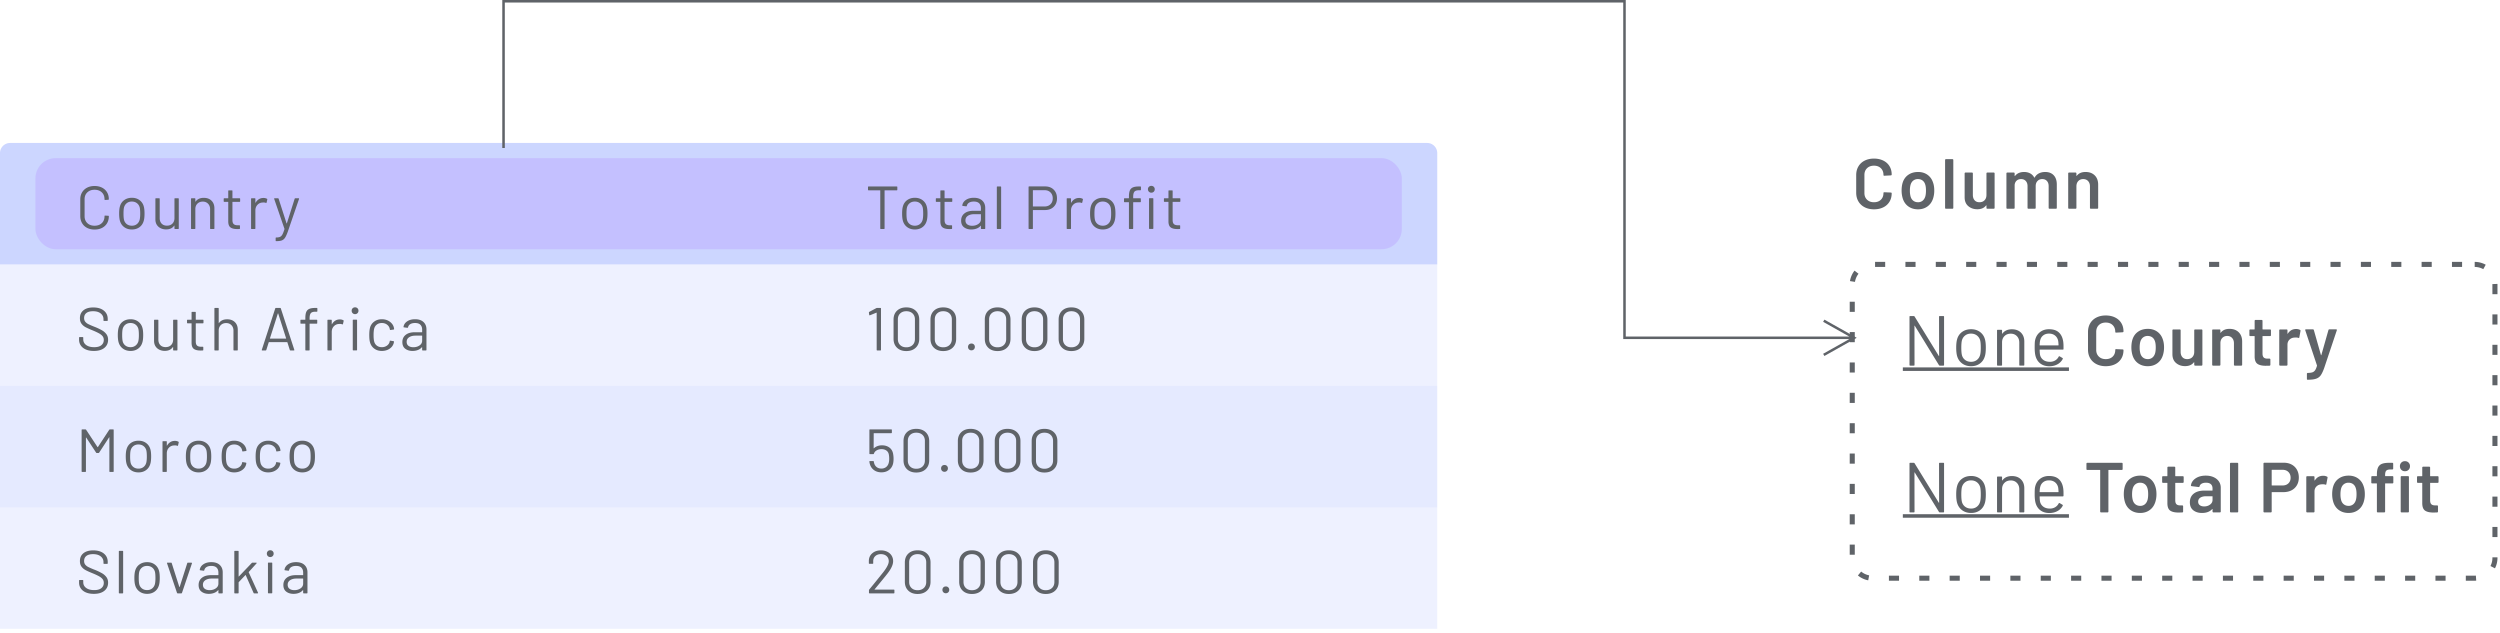 <svg width="494" height="125" xmlns="http://www.w3.org/2000/svg">
    <g fill="none" fill-rule="evenodd">
        <g transform="translate(0 28.25)">
            <rect fill-opacity=".2" fill="#CB68FF" x="7" y="3" width="270" height="18" rx="4"/>
            <g fill="#57F">
                <path d="M2 0h280a2 2 0 0 1 2 2v22H0V2a2 2 0 0 1 2-2z" opacity=".3"/>
                <path opacity=".1" d="M0 24h284v24H0z"/>
                <path opacity=".15" d="M0 48h284v24H0z"/>
                <path opacity=".1" d="M0 72h284v24H0z"/>
            </g>
            <g fill="#5F6368" fill-rule="nonzero">
                <path d="M18.684 17.108c.56 0 1.052-.108 1.476-.324.424-.216.754-.522.99-.918s.354-.854.354-1.374c0-.072-.04-.108-.12-.108l-.612-.036c-.08 0-.12.036-.12.108v.024c0 .568-.18 1.022-.54 1.362-.36.34-.836.51-1.428.51s-1.068-.172-1.428-.516c-.36-.344-.54-.796-.54-1.356v-3.36c0-.56.18-1.012.54-1.356.36-.344.836-.516 1.428-.516s1.068.17 1.428.51c.36.34.54.794.54 1.362v.036c0 .072.04.108.12.108l.612-.036c.032 0 .06-.012.084-.036a.13.13 0 0 0 .036-.096c0-.512-.118-.964-.354-1.356a2.4 2.4 0 0 0-.99-.912c-.424-.216-.916-.324-1.476-.324-.56 0-1.052.11-1.476.33-.424.22-.754.53-.99.93s-.354.86-.354 1.38v3.3c0 .528.118.994.354 1.398.236.404.566.716.99.936.424.22.916.33 1.476.33zm7.378-.012c.576 0 1.07-.148 1.482-.444.412-.296.694-.704.846-1.224.112-.336.168-.828.168-1.476 0-.64-.056-1.132-.168-1.476a2.224 2.224 0 0 0-.846-1.2c-.412-.296-.902-.444-1.47-.444-.592 0-1.096.148-1.512.444-.416.296-.7.7-.852 1.212-.112.36-.168.848-.168 1.464s.056 1.108.168 1.476c.16.52.448.928.864 1.224.416.296.912.444 1.488.444zm0-.744c-.4 0-.738-.106-1.014-.318a1.492 1.492 0 0 1-.546-.858c-.064-.28-.096-.684-.096-1.212 0-.528.032-.932.096-1.212.096-.36.28-.646.552-.858.272-.212.604-.318.996-.318s.726.106 1.002.318c.276.212.462.498.558.858.064.28.096.684.096 1.212 0 .52-.036.924-.108 1.212-.096.36-.28.646-.552.858-.272.212-.6.318-.984.318zm6.755.732c.728 0 1.26-.248 1.596-.744.008-.016.02-.02.036-.012.016.008.024.02.024.036v.516c0 .08.04.12.12.12h.612c.08 0 .12-.04.12-.12v-5.832c0-.08-.04-.12-.12-.12h-.612c-.08 0-.12.04-.12.12v3.804c0 .448-.134.808-.402 1.08s-.63.408-1.086.408c-.44 0-.788-.134-1.044-.402s-.384-.63-.384-1.086v-3.804c0-.08-.04-.12-.12-.12h-.612c-.08 0-.12.04-.12.12v4.056c0 .416.094.772.282 1.068.188.296.444.522.768.678.324.156.678.234 1.062.234zM38.479 17c.08 0 .12-.04.12-.12v-3.816c0-.44.136-.796.408-1.068.272-.272.628-.408 1.068-.408.424 0 .77.14 1.038.42.268.28.402.64.402 1.08v3.792c0 .08.04.12.12.12h.612c.08 0 .12-.04.12-.12v-3.96c0-.632-.19-1.136-.57-1.512-.38-.376-.89-.564-1.53-.564-.728 0-1.268.248-1.62.744-.008.016-.018.02-.03.012a.04.04 0 0 1-.018-.036v-.516c0-.08-.04-.12-.12-.12h-.612c-.08 0-.12.04-.12.12v5.832c0 .08.04.12.12.12h.612zm8.374.012c.2 0 .348-.004.444-.012.08 0 .12-.04.12-.12v-.492c0-.08-.04-.12-.12-.12h-.3c-.368 0-.638-.078-.81-.234-.172-.156-.258-.426-.258-.81v-3.54c0-.032.016-.048.048-.048h1.356c.08 0 .12-.04.12-.12v-.468c0-.08-.04-.12-.12-.12h-1.356c-.032 0-.048-.016-.048-.048V9.488c0-.08-.04-.12-.12-.12h-.588c-.08 0-.12.04-.12.12v1.392c0 .032-.016.048-.048.048h-.732c-.08 0-.12.04-.12.12v.468c0 .08.04.12.12.12h.732c.032 0 .048.016.048.048v3.804c0 .584.148.984.444 1.2.296.216.732.324 1.308.324zm3.49-.012c.08 0 .12-.04.12-.12v-3.54c0-.448.136-.818.408-1.11a1.43 1.43 0 0 1 1.032-.462l.156-.012c.176 0 .332.028.468.084.08.032.132.008.156-.072l.132-.588c.016-.072-.008-.124-.072-.156a1.416 1.416 0 0 0-.684-.156c-.344 0-.646.082-.906.246a1.91 1.91 0 0 0-.642.69c-.008.016-.018.022-.03.018s-.018-.018-.018-.042v-.732c0-.08-.04-.12-.12-.12h-.612c-.08 0-.12.04-.12.12v5.832c0 .08.04.12.12.12h.612zm4.295 2.4c.456 0 .81-.05 1.062-.15.252-.1.462-.278.63-.534.168-.256.348-.652.54-1.188l2.22-6.468c.024-.088-.008-.132-.096-.132h-.624c-.072 0-.12.032-.144.096l-1.536 4.848c-.008.016-.02.024-.036.024-.016 0-.028-.008-.036-.024l-1.56-4.848c-.024-.064-.072-.096-.144-.096h-.636c-.072 0-.108.028-.108.084l.012.048 2.028 5.904c.016.016.016.04 0 .072-.144.464-.278.81-.402 1.038-.124.228-.272.384-.444.468-.172.084-.414.13-.726.138h-.048c-.08 0-.12.04-.12.12v.48c0 .08.028.12.084.12h.084zM18.552 41.096c.88 0 1.568-.2 2.064-.6.496-.4.744-.936.744-1.608 0-.432-.11-.798-.33-1.098a2.81 2.81 0 0 0-.864-.762 11.633 11.633 0 0 0-1.41-.672 15.418 15.418 0 0 1-1.278-.546 1.867 1.867 0 0 1-.636-.492c-.148-.188-.222-.426-.222-.714 0-.44.152-.776.456-1.008.304-.232.74-.348 1.308-.348.648 0 1.154.148 1.518.444.364.296.546.676.546 1.14v.216c0 .08.04.12.12.12h.6c.08 0 .12-.04.12-.12v-.264c0-.688-.256-1.24-.768-1.656-.512-.416-1.212-.624-2.1-.624-.816 0-1.458.186-1.926.558-.468.372-.702.894-.702 1.566 0 .432.102.79.306 1.074.204.284.472.516.804.696.332.18.798.39 1.398.63.56.232.994.436 1.302.612.308.176.536.364.684.564.148.2.222.44.222.72 0 .432-.16.778-.48 1.038-.32.26-.788.39-1.404.39-.68 0-1.212-.142-1.596-.426-.384-.284-.576-.658-.576-1.122v-.324c0-.08-.04-.12-.12-.12h-.588c-.08 0-.12.04-.12.12v.372c0 .68.262 1.224.786 1.632.524.408 1.238.612 2.142.612zm7.246 0c.576 0 1.07-.148 1.482-.444.412-.296.694-.704.846-1.224.112-.336.168-.828.168-1.476 0-.64-.056-1.132-.168-1.476a2.224 2.224 0 0 0-.846-1.2c-.412-.296-.902-.444-1.47-.444-.592 0-1.096.148-1.512.444-.416.296-.7.7-.852 1.212-.112.36-.168.848-.168 1.464s.056 1.108.168 1.476c.16.52.448.928.864 1.224.416.296.912.444 1.488.444zm0-.744c-.4 0-.738-.106-1.014-.318a1.492 1.492 0 0 1-.546-.858c-.064-.28-.096-.684-.096-1.212 0-.528.032-.932.096-1.212.096-.36.28-.646.552-.858.272-.212.604-.318.996-.318s.726.106 1.002.318c.276.212.462.498.558.858.064.28.096.684.096 1.212 0 .52-.036.924-.108 1.212-.096.36-.28.646-.552.858-.272.212-.6.318-.984.318zm6.755.732c.728 0 1.26-.248 1.596-.744.008-.016.02-.02.036-.012.016.008.024.02.024.036v.516c0 .08.04.12.12.12h.612c.08 0 .12-.04.12-.12v-5.832c0-.08-.04-.12-.12-.12h-.612c-.08 0-.12.04-.12.12v3.804c0 .448-.134.808-.402 1.08s-.63.408-1.086.408c-.44 0-.788-.134-1.044-.402s-.384-.63-.384-1.086v-3.804c0-.08-.04-.12-.12-.12h-.612c-.08 0-.12.04-.12.12v4.056c0 .416.094.772.282 1.068.188.296.444.522.768.678.324.156.678.234 1.062.234zm7.054-.072c.2 0 .348-.004.444-.012.08 0 .12-.04.12-.12v-.492c0-.08-.04-.12-.12-.12h-.3c-.368 0-.638-.078-.81-.234-.172-.156-.258-.426-.258-.81v-3.54c0-.032.016-.048.048-.048h1.356c.08 0 .12-.04.12-.12v-.468c0-.08-.04-.12-.12-.12H38.73c-.032 0-.048-.016-.048-.048v-1.392c0-.08-.04-.12-.12-.12h-.588c-.08 0-.12.04-.12.12v1.392c0 .032-.016.048-.048.048h-.732c-.08 0-.12.04-.12.12v.468c0 .08.04.12.12.12h.732c.032 0 .048.016.048.048v3.804c0 .584.148.984.444 1.2.296.216.732.324 1.308.324zm3.49-.012c.08 0 .12-.04.12-.12v-3.816c0-.44.136-.796.408-1.068.272-.272.628-.408 1.068-.408.424 0 .77.14 1.038.42.268.28.402.64.402 1.08v3.792c0 .08.04.12.12.12h.612c.08 0 .12-.04.12-.12v-3.96c0-.632-.19-1.136-.57-1.512-.38-.376-.89-.564-1.53-.564-.728 0-1.268.248-1.62.744-.008.016-.018.02-.03.012a.04.04 0 0 1-.018-.036V32.72c0-.08-.04-.12-.12-.12h-.612c-.08 0-.12.04-.12.12v8.16c0 .08.04.12.12.12h.612zm9.38 0c.073 0 .12-.032.145-.096l.48-1.512c.008-.024.024-.036.048-.036h3.588c.024 0 .04.012.048.036l.48 1.512c.024.064.072.096.144.096h.648c.072 0 .108-.028.108-.084l-.012-.048-2.664-8.172c-.024-.064-.072-.096-.144-.096h-.816c-.072 0-.12.032-.144.096l-2.652 8.172c-.024.088.008.132.096.132h.648zm4.009-2.34H53.39a.058.058 0 0 1-.042-.018c-.012-.012-.014-.026-.006-.042l1.56-4.896c.008-.016.02-.024.036-.024.016 0 .028.008.036.024l1.56 4.896c.008.016.006.03-.006.042a.058.058 0 0 1-.042.018zm4.57 2.34c.08 0 .12-.04.12-.12v-5.124c0-.032.016-.048.048-.048h1.344c.08 0 .12-.04.12-.12v-.54c0-.08-.04-.12-.12-.12h-1.344c-.032 0-.048-.016-.048-.048v-.24c0-.472.08-.806.24-1.002.16-.196.46-.294.9-.294h.276c.08 0 .12-.04.12-.12v-.504c0-.08-.04-.12-.12-.12h-.348c-.496 0-.882.066-1.158.198-.276.132-.47.34-.582.624-.112.284-.168.674-.168 1.17v.288c0 .032-.016.048-.048.048h-.804c-.08 0-.12.04-.12.12v.54c0 .08.04.12.12.12h.804c.032 0 .048.016.048.048v5.124c0 .08.04.12.12.12h.6zm4.378 0c.08 0 .12-.04.12-.12v-3.54c0-.448.136-.818.408-1.11a1.43 1.43 0 0 1 1.032-.462l.156-.012c.176 0 .332.028.468.084.08.032.132.008.156-.072l.132-.588c.016-.072-.008-.124-.072-.156a1.416 1.416 0 0 0-.684-.156c-.344 0-.646.082-.906.246a1.91 1.91 0 0 0-.642.69c-.008.016-.018.022-.03.018s-.018-.018-.018-.042v-.732c0-.08-.04-.12-.12-.12h-.612c-.08 0-.12.04-.12.12v5.832c0 .08.04.12.12.12h.612zm4.727-7.176a.651.651 0 0 0 .48-.192.651.651 0 0 0 .192-.48.646.646 0 0 0-.672-.672.646.646 0 0 0-.672.672c0 .192.064.352.192.48a.651.651 0 0 0 .48.192zm.276 7.164c.08 0 .12-.04.12-.12v-5.832c0-.08-.04-.12-.12-.12h-.612c-.08 0-.12.04-.12.12v5.832c0 .08.04.12.12.12h.612zm5.014.108c.584 0 1.092-.144 1.524-.432.432-.288.708-.664.828-1.128l.048-.24c.008-.072-.028-.116-.108-.132l-.588-.096c-.088-.016-.136.016-.144.096l-.012.048v.048c-.072.32-.25.582-.534.786a1.692 1.692 0 0 1-1.014.306c-.4 0-.734-.106-1.002-.318a1.46 1.46 0 0 1-.522-.858c-.072-.288-.108-.696-.108-1.224 0-.504.036-.908.108-1.212.08-.352.254-.634.522-.846.268-.212.602-.318 1.002-.318s.74.106 1.02.318c.28.212.456.47.528.774l.036.18c.016.072.052.108.108.108h.024l.6-.084c.072-.016.108-.052.108-.108v-.024a2.025 2.025 0 0 0-.072-.36c-.128-.44-.406-.808-.834-1.104-.428-.296-.934-.444-1.518-.444-.576 0-1.072.15-1.488.45-.416.3-.696.698-.84 1.194-.104.4-.156.888-.156 1.464 0 .64.052 1.136.156 1.488.152.512.434.918.846 1.218.412.3.906.45 1.482.45zm6.058 0c.392 0 .748-.062 1.068-.186.32-.124.58-.306.78-.546.016-.016.03-.02.042-.012a.04.04 0 0 1 .018.036v.492c0 .08.04.12.12.12h.612c.08 0 .12-.04.12-.12v-4.032c0-.608-.196-1.096-.588-1.464-.392-.368-.948-.552-1.668-.552-.624 0-1.144.14-1.56.42-.416.28-.656.644-.72 1.092-.016.048.02.08.108.096l.648.084c.072.008.12-.028.144-.108a.93.93 0 0 1 .444-.618c.24-.148.552-.222.936-.222.48 0 .834.118 1.062.354.228.236.342.558.342.966v.456c0 .032-.016.048-.048.048h-1.392c-.776 0-1.382.174-1.818.522-.436.348-.654.822-.654 1.422 0 .592.192 1.032.576 1.32.384.288.86.432 1.428.432zm.168-.732c-.392 0-.71-.09-.954-.27-.244-.18-.366-.446-.366-.798 0-.384.16-.684.48-.9.32-.216.744-.324 1.272-.324h1.26c.032 0 .048.016.048.048v.936c0 .4-.172.718-.516.954-.344.236-.752.354-1.224.354zM16.86 65c.08 0 .12-.04.12-.12v-6.636c0-.024.008-.04.024-.048s.028 0 .036.024l1.956 2.976c.04.048.088.072.144.072h.312c.056 0 .104-.028.144-.084l1.956-3c.008-.024.02-.032.036-.024.016.008.024.024.024.048v6.672c0 .08.04.12.12.12h.612c.08 0 .12-.04.12-.12v-8.16c0-.08-.04-.12-.12-.12h-.624c-.056 0-.104.028-.144.084l-2.232 3.408c-.008.008-.02.012-.036.012-.016 0-.028-.004-.036-.012l-2.256-3.42a.162.162 0 0 0-.144-.072h-.624c-.08 0-.12.04-.12.12v8.16c0 .08.04.12.12.12h.612zm10.51.096c.576 0 1.07-.148 1.482-.444.412-.296.694-.704.846-1.224.112-.336.168-.828.168-1.476 0-.64-.056-1.132-.168-1.476a2.224 2.224 0 0 0-.846-1.2c-.412-.296-.902-.444-1.47-.444-.592 0-1.096.148-1.512.444-.416.296-.7.7-.852 1.212-.112.36-.168.848-.168 1.464s.056 1.108.168 1.476c.16.52.448.928.864 1.224.416.296.912.444 1.488.444zm0-.744c-.4 0-.738-.106-1.014-.318a1.492 1.492 0 0 1-.546-.858c-.064-.28-.096-.684-.096-1.212 0-.528.032-.932.096-1.212.096-.36.28-.646.552-.858.272-.212.604-.318.996-.318s.726.106 1.002.318c.276.212.462.498.558.858.064.28.096.684.096 1.212 0 .52-.036.924-.108 1.212-.096.36-.28.646-.552.858-.272.212-.6.318-.984.318zm5.47.648c.08 0 .12-.04.12-.12v-3.54c0-.448.137-.818.409-1.11a1.43 1.43 0 0 1 1.032-.462l.156-.012c.176 0 .332.028.468.084.08.032.132.008.156-.072l.132-.588c.016-.072-.008-.124-.072-.156a1.416 1.416 0 0 0-.684-.156c-.344 0-.646.082-.906.246a1.91 1.91 0 0 0-.642.69c-.008.016-.018.022-.03.018s-.018-.018-.018-.042v-.732c0-.08-.04-.12-.12-.12h-.612c-.08 0-.12.04-.12.12v5.832c0 .08.04.12.12.12h.612zm6.407.096c.576 0 1.07-.148 1.482-.444.412-.296.694-.704.846-1.224.112-.336.168-.828.168-1.476 0-.64-.056-1.132-.168-1.476a2.224 2.224 0 0 0-.846-1.2c-.412-.296-.902-.444-1.47-.444-.592 0-1.096.148-1.512.444-.416.296-.7.7-.852 1.212-.112.36-.168.848-.168 1.464s.056 1.108.168 1.476c.16.52.448.928.864 1.224.416.296.912.444 1.488.444zm0-.744c-.4 0-.738-.106-1.014-.318a1.492 1.492 0 0 1-.546-.858c-.064-.28-.096-.684-.096-1.212 0-.528.032-.932.096-1.212.096-.36.28-.646.552-.858.272-.212.604-.318.996-.318s.726.106 1.002.318c.276.212.462.498.558.858.064.28.096.684.096 1.212 0 .52-.036.924-.108 1.212-.096.36-.28.646-.552.858-.272.212-.6.318-.984.318zm7.03.744c.584 0 1.092-.144 1.524-.432.432-.288.708-.664.828-1.128l.048-.24c.008-.072-.028-.116-.108-.132l-.588-.096c-.088-.016-.136.016-.144.096l-.012.048v.048c-.072.32-.25.582-.534.786a1.692 1.692 0 0 1-1.014.306c-.4 0-.734-.106-1.002-.318a1.46 1.46 0 0 1-.522-.858c-.072-.288-.108-.696-.108-1.224 0-.504.036-.908.108-1.212.08-.352.254-.634.522-.846.268-.212.602-.318 1.002-.318s.74.106 1.02.318c.28.212.456.47.528.774l.036.18c.016.072.052.108.108.108h.024l.6-.084c.072-.016.108-.052.108-.108v-.024a2.025 2.025 0 0 0-.072-.36c-.128-.44-.406-.808-.834-1.104-.428-.296-.934-.444-1.518-.444-.576 0-1.072.15-1.488.45-.416.3-.696.698-.84 1.194-.104.4-.156.888-.156 1.464 0 .64.052 1.136.156 1.488.152.512.434.918.846 1.218.412.3.906.45 1.482.45zm6.718 0c.584 0 1.092-.144 1.524-.432.432-.288.708-.664.828-1.128l.048-.24c.008-.072-.028-.116-.108-.132l-.588-.096c-.088-.016-.136.016-.144.096l-.012.048v.048c-.072.32-.25.582-.534.786a1.692 1.692 0 0 1-1.014.306c-.4 0-.734-.106-1.002-.318a1.46 1.46 0 0 1-.522-.858c-.072-.288-.108-.696-.108-1.224 0-.504.036-.908.108-1.212.08-.352.254-.634.522-.846.268-.212.602-.318 1.002-.318s.74.106 1.02.318c.28.212.456.47.528.774l.036.18c.016.072.052.108.108.108h.024l.6-.084c.072-.016.108-.052.108-.108v-.024a2.025 2.025 0 0 0-.072-.36c-.128-.44-.406-.808-.834-1.104-.428-.296-.934-.444-1.518-.444-.576 0-1.072.15-1.488.45-.416.3-.696.698-.84 1.194-.104.4-.156.888-.156 1.464 0 .64.052 1.136.156 1.488.152.512.434.918.846 1.218.412.3.906.45 1.482.45zm6.743 0c.576 0 1.07-.148 1.482-.444.412-.296.694-.704.846-1.224.112-.336.168-.828.168-1.476 0-.64-.056-1.132-.168-1.476a2.224 2.224 0 0 0-.846-1.2c-.412-.296-.902-.444-1.47-.444-.592 0-1.096.148-1.512.444-.416.296-.7.7-.852 1.212-.112.36-.168.848-.168 1.464s.056 1.108.168 1.476c.16.52.448.928.864 1.224.416.296.912.444 1.488.444zm0-.744c-.4 0-.738-.106-1.014-.318a1.492 1.492 0 0 1-.546-.858c-.064-.28-.096-.684-.096-1.212 0-.528.032-.932.096-1.212.096-.36.28-.646.552-.858.272-.212.604-.318.996-.318s.726.106 1.002.318c.276.212.462.498.558.858.064.28.096.684.096 1.212 0 .52-.036.924-.108 1.212-.096.36-.28.646-.552.858-.272.212-.6.318-.984.318zM18.552 89.096c.88 0 1.568-.2 2.064-.6.496-.4.744-.936.744-1.608 0-.432-.11-.798-.33-1.098a2.81 2.81 0 0 0-.864-.762 11.633 11.633 0 0 0-1.41-.672 15.418 15.418 0 0 1-1.278-.546 1.867 1.867 0 0 1-.636-.492c-.148-.188-.222-.426-.222-.714 0-.44.152-.776.456-1.008.304-.232.74-.348 1.308-.348.648 0 1.154.148 1.518.444.364.296.546.676.546 1.14v.216c0 .08.04.12.12.12h.6c.08 0 .12-.04.12-.12v-.264c0-.688-.256-1.24-.768-1.656-.512-.416-1.212-.624-2.1-.624-.816 0-1.458.186-1.926.558-.468.372-.702.894-.702 1.566 0 .432.102.79.306 1.074.204.284.472.516.804.696.332.18.798.39 1.398.63.56.232.994.436 1.302.612.308.176.536.364.684.564.148.2.222.44.222.72 0 .432-.16.778-.48 1.038-.32.26-.788.39-1.404.39-.68 0-1.212-.142-1.596-.426-.384-.284-.576-.658-.576-1.122v-.324c0-.08-.04-.12-.12-.12h-.588c-.08 0-.12.04-.12.12v.372c0 .68.262 1.224.786 1.632.524.408 1.238.612 2.142.612zM24.214 89c.08 0 .12-.04.12-.12v-8.16c0-.08-.04-.12-.12-.12h-.612c-.08 0-.12.04-.12.12v8.16c0 .08.04.12.12.12h.612zm4.859.096c.576 0 1.07-.148 1.482-.444.412-.296.694-.704.846-1.224.112-.336.168-.828.168-1.476 0-.64-.056-1.132-.168-1.476a2.224 2.224 0 0 0-.846-1.2c-.412-.296-.902-.444-1.47-.444-.592 0-1.096.148-1.512.444-.416.296-.7.7-.852 1.212-.112.36-.168.848-.168 1.464s.056 1.108.168 1.476c.16.52.448.928.864 1.224.416.296.912.444 1.488.444zm0-.744c-.4 0-.738-.106-1.014-.318a1.492 1.492 0 0 1-.546-.858c-.064-.28-.096-.684-.096-1.212 0-.528.032-.932.096-1.212.096-.36.28-.646.552-.858.272-.212.604-.318.996-.318s.726.106 1.002.318c.276.212.462.498.558.858.064.28.096.684.096 1.212 0 .52-.036.924-.108 1.212-.096.36-.28.646-.552.858-.272.212-.6.318-.984.318zm6.742.648c.072 0 .12-.032.144-.096l1.968-5.832c.024-.088-.008-.132-.096-.132l-.684-.012c-.072 0-.12.032-.144.096l-1.5 4.704c-.008.016-.02.024-.036.024-.016 0-.028-.008-.036-.024l-1.5-4.704c-.024-.064-.072-.096-.144-.096h-.684c-.072 0-.108.028-.108.084l.012.048 1.968 5.844c.024.064.072.096.144.096h.696zm5.434.096c.392 0 .748-.062 1.068-.186.32-.124.58-.306.78-.546.016-.016.03-.02.042-.012a.04.04 0 0 1 .018.036v.492c0 .08.04.12.12.12h.612c.08 0 .12-.04.12-.12v-4.032c0-.608-.196-1.096-.588-1.464-.392-.368-.948-.552-1.668-.552-.624 0-1.144.14-1.56.42-.416.28-.656.644-.72 1.092-.016.048.02.08.108.096l.648.084c.072.008.12-.028.144-.108a.93.93 0 0 1 .444-.618c.24-.148.552-.222.936-.222.48 0 .834.118 1.062.354.228.236.342.558.342.966v.456c0 .032-.016.048-.048.048h-1.392c-.776 0-1.382.174-1.818.522-.436.348-.654.822-.654 1.422 0 .592.192 1.032.576 1.32.384.288.86.432 1.428.432zm.168-.732c-.392 0-.71-.09-.954-.27-.244-.18-.366-.446-.366-.798 0-.384.16-.684.48-.9.32-.216.744-.324 1.272-.324h1.26c.032 0 .048.016.048.048v.936c0 .4-.172.718-.516.954-.344.236-.752.354-1.224.354zm5.614.636c.08 0 .12-.04.12-.12v-2.04c0-.024.008-.044.024-.06l1.32-1.392c.024-.024.044-.02.06.012l1.548 3.504c.024.064.068.096.132.096h.648c.072 0 .108-.032.108-.096l-.012-.048-1.836-4.02c-.008-.024-.004-.044.012-.06l1.536-1.704c.032-.032.04-.064.024-.096s-.048-.048-.096-.048h-.72a.196.196 0 0 0-.144.06l-2.544 2.664c-.016.016-.03.02-.042.012a.04.04 0 0 1-.018-.036V80.72c0-.08-.04-.12-.12-.12h-.612c-.08 0-.12.04-.12.12v8.16c0 .08.04.12.12.12h.612zm6.37-7.176a.651.651 0 0 0 .48-.192.651.651 0 0 0 .193-.48.646.646 0 0 0-.672-.672.646.646 0 0 0-.672.672c0 .192.064.352.192.48a.651.651 0 0 0 .48.192zm.277 7.164c.08 0 .12-.04.12-.12v-5.832c0-.08-.04-.12-.12-.12h-.612c-.08 0-.12.04-.12.12v5.832c0 .08.04.12.12.12h.612zm4.318.108c.392 0 .748-.062 1.068-.186.32-.124.58-.306.78-.546.016-.016.03-.02.042-.012a.04.04 0 0 1 .018.036v.492c0 .08.04.12.12.12h.612c.08 0 .12-.04.12-.12v-4.032c0-.608-.196-1.096-.588-1.464-.392-.368-.948-.552-1.668-.552-.624 0-1.144.14-1.56.42-.416.28-.656.644-.72 1.092-.016.048.02.08.108.096l.648.084c.072.008.12-.028.144-.108a.93.93 0 0 1 .444-.618c.24-.148.552-.222.936-.222.48 0 .834.118 1.062.354.228.236.342.558.342.966v.456c0 .032-.016.048-.048.048h-1.392c-.776 0-1.382.174-1.818.522-.436.348-.654.822-.654 1.422 0 .592.192 1.032.576 1.32.384.288.86.432 1.428.432zm.168-.732c-.392 0-.71-.09-.954-.27-.244-.18-.366-.446-.366-.798 0-.384.16-.684.48-.9.32-.216.744-.324 1.272-.324h1.26c.032 0 .048.016.048.048v.936c0 .4-.172.718-.516.954-.344.236-.752.354-1.224.354z"/>
            </g>
            <g fill="#5F6368" fill-rule="nonzero">
                <path d="M174.672 17c.08 0 .12-.04.12-.12V9.404c0-.032.016-.048.048-.048h2.352c.08 0 .12-.04.12-.12V8.72c0-.08-.04-.12-.12-.12h-5.556c-.08 0-.12.04-.12.12v.516c0 .08.04.12.12.12h2.256c.032 0 .048.016.048.048v7.476c0 .08.04.12.12.12h.612zm6.106.096c.576 0 1.07-.148 1.482-.444.412-.296.694-.704.846-1.224.112-.336.168-.828.168-1.476 0-.64-.056-1.132-.168-1.476a2.224 2.224 0 0 0-.846-1.2c-.412-.296-.902-.444-1.47-.444-.592 0-1.096.148-1.512.444-.416.296-.7.7-.852 1.212-.112.36-.168.848-.168 1.464s.056 1.108.168 1.476c.16.52.448.928.864 1.224.416.296.912.444 1.488.444zm0-.744c-.4 0-.738-.106-1.014-.318a1.492 1.492 0 0 1-.546-.858c-.064-.28-.096-.684-.096-1.212 0-.528.032-.932.096-1.212.096-.36.28-.646.552-.858.272-.212.604-.318.996-.318s.726.106 1.002.318c.276.212.462.498.558.858.064.28.096.684.096 1.212 0 .52-.036.924-.108 1.212-.096.36-.28.646-.552.858-.272.212-.6.318-.984.318zm6.79.66c.2 0 .349-.004.445-.012.08 0 .12-.04.12-.12v-.492c0-.08-.04-.12-.12-.12h-.3c-.368 0-.638-.078-.81-.234-.172-.156-.258-.426-.258-.81v-3.54c0-.032.016-.048.048-.048h1.356c.08 0 .12-.04.12-.12v-.468c0-.08-.04-.12-.12-.12h-1.356c-.032 0-.048-.016-.048-.048V9.488c0-.08-.04-.12-.12-.12h-.588c-.08 0-.12.04-.12.12v1.392c0 .032-.016.048-.048.048h-.732c-.08 0-.12.04-.12.12v.468c0 .08.04.12.12.12h.732c.032 0 .048.016.048.048v3.804c0 .584.148.984.444 1.2.296.216.732.324 1.308.324zm4.355.084c.392 0 .748-.062 1.068-.186.32-.124.58-.306.78-.546.016-.016.03-.02.042-.012a.04.04 0 0 1 .018.036v.492c0 .08.04.12.12.12h.612c.08 0 .12-.04.12-.12v-4.032c0-.608-.196-1.096-.588-1.464-.392-.368-.948-.552-1.668-.552-.624 0-1.144.14-1.56.42-.416.28-.656.644-.72 1.092-.016.048.02.08.108.096l.648.084c.072.008.12-.028.144-.108a.93.93 0 0 1 .444-.618c.24-.148.552-.222.936-.222.48 0 .834.118 1.062.354.228.236.342.558.342.966v.456c0 .032-.016.048-.048.048h-1.392c-.776 0-1.382.174-1.818.522-.436.348-.654.822-.654 1.422 0 .592.192 1.032.576 1.32.384.288.86.432 1.428.432zm.168-.732c-.392 0-.71-.09-.954-.27-.244-.18-.366-.446-.366-.798 0-.384.16-.684.48-.9.32-.216.744-.324 1.272-.324h1.26c.032 0 .048.016.048.048v.936c0 .4-.172.718-.516.954-.344.236-.752.354-1.224.354zm5.614.636c.08 0 .12-.04.12-.12V8.72c0-.08-.04-.12-.12-.12h-.612c-.08 0-.12.04-.12.12v8.16c0 .08.04.12.12.12h.612zm6.273 0c.08 0 .12-.04.12-.12v-3.576c0-.032.016-.048.048-.048h2.34c.712 0 1.286-.212 1.722-.636.436-.424.654-.984.654-1.68 0-.704-.214-1.272-.642-1.704-.428-.432-.994-.648-1.698-.648h-3.156c-.08 0-.12.04-.12.12v8.172c0 .08.04.12.12.12h.612zm2.448-4.452h-2.28c-.032 0-.048-.016-.048-.048V9.38c0-.032.016-.048.048-.048h2.28c.472 0 .856.148 1.152.444.296.296.444.688.444 1.176 0 .48-.148.866-.444 1.158-.296.292-.68.438-1.152.438zM211.512 17c.08 0 .12-.04.12-.12v-3.54c0-.448.136-.818.408-1.11a1.43 1.43 0 0 1 1.032-.462l.156-.012c.176 0 .332.028.468.084.08.032.132.008.156-.072l.132-.588c.016-.072-.008-.124-.072-.156a1.416 1.416 0 0 0-.684-.156c-.344 0-.646.082-.906.246a1.91 1.91 0 0 0-.642.69c-.008.016-.018.022-.03.018s-.018-.018-.018-.042v-.732c0-.08-.04-.12-.12-.12h-.612c-.08 0-.12.04-.12.12v5.832c0 .08.04.12.12.12h.612zm6.406.096c.576 0 1.07-.148 1.482-.444.412-.296.694-.704.846-1.224.112-.336.168-.828.168-1.476 0-.64-.056-1.132-.168-1.476a2.224 2.224 0 0 0-.846-1.2c-.412-.296-.902-.444-1.47-.444-.592 0-1.096.148-1.512.444-.416.296-.7.7-.852 1.212-.112.36-.168.848-.168 1.464s.056 1.108.168 1.476c.16.52.448.928.864 1.224.416.296.912.444 1.488.444zm0-.744c-.4 0-.738-.106-1.014-.318a1.492 1.492 0 0 1-.546-.858c-.064-.28-.096-.684-.096-1.212 0-.528.032-.932.096-1.212.096-.36.28-.646.552-.858.272-.212.604-.318.996-.318s.726.106 1.002.318c.276.212.462.498.558.858.064.28.096.684.096 1.212 0 .52-.036.924-.108 1.212-.096.36-.28.646-.552.858-.272.212-.6.318-.984.318zm9.587-6.528a.651.651 0 0 0 .48-.192.651.651 0 0 0 .192-.48.646.646 0 0 0-.672-.672.646.646 0 0 0-.672.672c0 .192.064.352.192.48a.651.651 0 0 0 .48.192zM223.797 17c.08 0 .12-.04.12-.12v-5.124c0-.032.016-.048.048-.048h1.344c.08 0 .12-.04.12-.12v-.54c0-.08-.04-.12-.12-.12h-1.344c-.032 0-.048-.016-.048-.048v-.24c0-.472.08-.806.24-1.002.16-.196.46-.294.9-.294h.276c.08 0 .12-.04.12-.12V8.72c0-.08-.04-.12-.12-.12h-.348c-.496 0-.882.066-1.158.198-.276.132-.47.34-.582.624-.112.284-.168.674-.168 1.17v.288c0 .032-.016.048-.048.048h-.804c-.08 0-.12.04-.12.12v.54c0 .08.04.12.12.12h.804c.032 0 .048.016.048.048v5.124c0 .08.04.12.12.12h.6zm3.984-.012c.08 0 .12-.04.12-.12v-5.832c0-.08-.04-.12-.12-.12h-.612c-.08 0-.12.04-.12.12v5.832c0 .08.04.12.12.12h.612zm4.858.024c.2 0 .348-.004.444-.012.08 0 .12-.04.12-.12v-.492c0-.08-.04-.12-.12-.12h-.3c-.368 0-.638-.078-.81-.234-.172-.156-.258-.426-.258-.81v-3.54c0-.032.016-.048.048-.048h1.356c.08 0 .12-.04.12-.12v-.468c0-.08-.04-.12-.12-.12h-1.356c-.032 0-.048-.016-.048-.048V9.488c0-.08-.04-.12-.12-.12h-.588c-.08 0-.12.04-.12.12v1.392c0 .032-.016.048-.048.048h-.732c-.08 0-.12.04-.12.12v.468c0 .08.04.12.12.12h.732c.032 0 .048.016.048.048v3.804c0 .584.148.984.444 1.2.296.216.732.324 1.308.324zM173.964 41c.08 0 .12-.04.12-.12v-8.16c0-.08-.04-.12-.12-.12h-.648a.344.344 0 0 0-.156.036l-1.38.732c-.056.04-.084.08-.084.12v.024l.06.456c.016.064.048.096.096.096l.048-.012 1.272-.516c.016-.008.03-.008.042 0a.04.04 0 0 1 .018.036v7.308c0 .08.04.12.12.12h.612zm5.122.12c.776 0 1.396-.22 1.86-.66.464-.44.696-1.028.696-1.764v-3.792c0-.728-.232-1.312-.696-1.752-.464-.44-1.084-.66-1.86-.66-.768 0-1.38.218-1.836.654-.456.436-.684 1.022-.684 1.758v3.792c0 .736.228 1.324.684 1.764.456.44 1.068.66 1.836.66zm0-.744c-.504 0-.908-.148-1.212-.444-.304-.296-.456-.692-.456-1.188v-3.876c0-.488.152-.88.456-1.176.304-.296.708-.444 1.212-.444.52 0 .934.148 1.242.444.308.296.462.688.462 1.176v3.876c0 .496-.156.892-.468 1.188-.312.296-.724.444-1.236.444zm7.295.744c.776 0 1.396-.22 1.86-.66.464-.44.696-1.028.696-1.764v-3.792c0-.728-.232-1.312-.696-1.752-.464-.44-1.084-.66-1.86-.66-.768 0-1.38.218-1.836.654-.456.436-.684 1.022-.684 1.758v3.792c0 .736.228 1.324.684 1.764.456.44 1.068.66 1.836.66zm0-.744c-.504 0-.908-.148-1.212-.444-.304-.296-.456-.692-.456-1.188v-3.876c0-.488.152-.88.456-1.176.304-.296.708-.444 1.212-.444.52 0 .934.148 1.242.444.308.296.462.688.462 1.176v3.876c0 .496-.156.892-.468 1.188-.312.296-.724.444-1.236.444zm5.578.6a.651.651 0 0 0 .48-.192.651.651 0 0 0 .192-.48.646.646 0 0 0-.672-.672c-.2 0-.362.062-.486.186a.657.657 0 0 0-.186.486.646.646 0 0 0 .672.672zm5.158.144c.776 0 1.396-.22 1.86-.66.464-.44.696-1.028.696-1.764v-3.792c0-.728-.232-1.312-.696-1.752-.464-.44-1.084-.66-1.86-.66-.768 0-1.38.218-1.836.654-.456.436-.684 1.022-.684 1.758v3.792c0 .736.228 1.324.684 1.764.456.44 1.068.66 1.836.66zm0-.744c-.504 0-.908-.148-1.212-.444-.304-.296-.456-.692-.456-1.188v-3.876c0-.488.152-.88.456-1.176.304-.296.708-.444 1.212-.444.52 0 .934.148 1.242.444.308.296.462.688.462 1.176v3.876c0 .496-.156.892-.468 1.188-.312.296-.724.444-1.236.444zm7.294.744c.776 0 1.396-.22 1.86-.66.464-.44.696-1.028.696-1.764v-3.792c0-.728-.232-1.312-.696-1.752-.464-.44-1.084-.66-1.86-.66-.768 0-1.38.218-1.836.654-.456.436-.684 1.022-.684 1.758v3.792c0 .736.228 1.324.684 1.764.456.44 1.068.66 1.836.66zm0-.744c-.504 0-.908-.148-1.212-.444-.304-.296-.456-.692-.456-1.188v-3.876c0-.488.152-.88.456-1.176.304-.296.708-.444 1.212-.444.52 0 .934.148 1.242.444.308.296.462.688.462 1.176v3.876c0 .496-.156.892-.468 1.188-.312.296-.724.444-1.236.444zm7.295.744c.776 0 1.396-.22 1.86-.66.464-.44.696-1.028.696-1.764v-3.792c0-.728-.232-1.312-.696-1.752-.464-.44-1.084-.66-1.86-.66-.768 0-1.38.218-1.836.654-.456.436-.684 1.022-.684 1.758v3.792c0 .736.228 1.324.684 1.764.456.44 1.068.66 1.836.66zm0-.744c-.504 0-.908-.148-1.212-.444-.304-.296-.456-.692-.456-1.188v-3.876c0-.488.152-.88.456-1.176.304-.296.708-.444 1.212-.444.52 0 .934.148 1.242.444.308.296.462.688.462 1.176v3.876c0 .496-.156.892-.468 1.188-.312.296-.724.444-1.236.444zM174.168 65.084c.576 0 1.068-.15 1.476-.45.408-.3.68-.706.816-1.218.072-.28.108-.616.108-1.008 0-.368-.036-.728-.108-1.08-.112-.504-.364-.894-.756-1.17-.392-.276-.872-.414-1.44-.414-.304 0-.592.05-.864.15-.272.1-.508.242-.708.426-.016.016-.03.02-.042.012a.04.04 0 0 1-.018-.036l.012-2.904c0-.032.016-.048.048-.048h3.42c.08 0 .12-.04.12-.12v-.504c0-.08-.04-.12-.12-.12h-4.2c-.08 0-.12.04-.12.12v4.644c0 .08.04.12.12.12h.648c.064 0 .108-.036.132-.108.08-.264.26-.476.54-.636.28-.16.596-.24.948-.24.392 0 .72.096.984.288.264.192.424.472.48.84.04.248.06.508.06.78 0 .296-.024.536-.072.72-.08.376-.25.672-.51.888-.26.216-.582.324-.966.324-.376 0-.69-.102-.942-.306a1.442 1.442 0 0 1-.498-.822 1.017 1.017 0 0 1-.048-.24c-.008-.08-.052-.12-.132-.12h-.636c-.072 0-.108.032-.108.096v.024c.016.176.052.352.108.528.144.48.416.864.816 1.152.4.288.884.432 1.452.432zm6.886.036c.776 0 1.396-.22 1.86-.66.464-.44.696-1.028.696-1.764v-3.792c0-.728-.232-1.312-.696-1.752-.464-.44-1.084-.66-1.86-.66-.768 0-1.38.218-1.836.654-.456.436-.684 1.022-.684 1.758v3.792c0 .736.228 1.324.684 1.764.456.44 1.068.66 1.836.66zm0-.744c-.504 0-.908-.148-1.212-.444-.304-.296-.456-.692-.456-1.188v-3.876c0-.488.152-.88.456-1.176.304-.296.708-.444 1.212-.444.52 0 .934.148 1.242.444.308.296.462.688.462 1.176v3.876c0 .496-.156.892-.468 1.188-.312.296-.724.444-1.236.444zm5.579.6a.651.651 0 0 0 .48-.192.651.651 0 0 0 .192-.48.646.646 0 0 0-.672-.672c-.2 0-.362.062-.486.186a.657.657 0 0 0-.186.486.646.646 0 0 0 .672.672zm5.158.144c.776 0 1.396-.22 1.86-.66.464-.44.696-1.028.696-1.764v-3.792c0-.728-.232-1.312-.696-1.752-.464-.44-1.084-.66-1.86-.66-.768 0-1.38.218-1.836.654-.456.436-.684 1.022-.684 1.758v3.792c0 .736.228 1.324.684 1.764.456.44 1.068.66 1.836.66zm0-.744c-.504 0-.908-.148-1.212-.444-.304-.296-.456-.692-.456-1.188v-3.876c0-.488.152-.88.456-1.176.304-.296.708-.444 1.212-.444.52 0 .934.148 1.242.444.308.296.462.688.462 1.176v3.876c0 .496-.156.892-.468 1.188-.312.296-.724.444-1.236.444zm7.294.744c.776 0 1.396-.22 1.86-.66.464-.44.696-1.028.696-1.764v-3.792c0-.728-.232-1.312-.696-1.752-.464-.44-1.084-.66-1.86-.66-.768 0-1.38.218-1.836.654-.456.436-.684 1.022-.684 1.758v3.792c0 .736.228 1.324.684 1.764.456.44 1.068.66 1.836.66zm0-.744c-.504 0-.908-.148-1.212-.444-.304-.296-.456-.692-.456-1.188v-3.876c0-.488.152-.88.456-1.176.304-.296.708-.444 1.212-.444.52 0 .934.148 1.242.444.308.296.462.688.462 1.176v3.876c0 .496-.156.892-.468 1.188-.312.296-.724.444-1.236.444zm7.294.744c.776 0 1.396-.22 1.86-.66.464-.44.696-1.028.696-1.764v-3.792c0-.728-.232-1.312-.696-1.752-.464-.44-1.084-.66-1.86-.66-.768 0-1.38.218-1.836.654-.456.436-.684 1.022-.684 1.758v3.792c0 .736.228 1.324.684 1.764.456.44 1.068.66 1.836.66zm0-.744c-.504 0-.908-.148-1.212-.444-.304-.296-.456-.692-.456-1.188v-3.876c0-.488.152-.88.456-1.176.304-.296.708-.444 1.212-.444.52 0 .934.148 1.242.444.308.296.462.688.462 1.176v3.876c0 .496-.156.892-.468 1.188-.312.296-.724.444-1.236.444zM176.616 89c.08 0 .12-.04.12-.12v-.504c0-.08-.04-.12-.12-.12h-3.768c-.04 0-.048-.02-.024-.06l.264-.312c1.12-1.352 1.876-2.28 2.268-2.784.752-.96 1.128-1.78 1.128-2.46 0-.408-.1-.774-.3-1.098a2.053 2.053 0 0 0-.852-.762c-.368-.184-.792-.276-1.272-.276-.68 0-1.242.188-1.686.564-.444.376-.674.872-.69 1.488v.48c0 .08.04.12.12.12h.624c.08 0 .12-.04.12-.12v-.372c-.008-.424.128-.766.408-1.026.28-.26.648-.39 1.104-.39.464 0 .84.128 1.128.384.288.256.432.596.432 1.02 0 .528-.376 1.268-1.128 2.22l-.888 1.104a144.454 144.454 0 0 1-1.836 2.256.196.196 0 0 0-.06.144v.504c0 .08.04.12.12.12h4.788zm4.702.12c.776 0 1.396-.22 1.86-.66.464-.44.696-1.028.696-1.764v-3.792c0-.728-.232-1.312-.696-1.752-.464-.44-1.084-.66-1.86-.66-.768 0-1.38.218-1.836.654-.456.436-.684 1.022-.684 1.758v3.792c0 .736.228 1.324.684 1.764.456.44 1.068.66 1.836.66zm0-.744c-.504 0-.908-.148-1.212-.444-.304-.296-.456-.692-.456-1.188v-3.876c0-.488.152-.88.456-1.176.304-.296.708-.444 1.212-.444.52 0 .934.148 1.242.444.308.296.462.688.462 1.176v3.876c0 .496-.156.892-.468 1.188-.312.296-.724.444-1.236.444zm5.579.6a.651.651 0 0 0 .48-.192.651.651 0 0 0 .192-.48.646.646 0 0 0-.672-.672c-.2 0-.362.062-.486.186a.657.657 0 0 0-.186.486.646.646 0 0 0 .672.672zm5.158.144c.776 0 1.396-.22 1.86-.66.464-.44.696-1.028.696-1.764v-3.792c0-.728-.232-1.312-.696-1.752-.464-.44-1.084-.66-1.86-.66-.768 0-1.38.218-1.836.654-.456.436-.684 1.022-.684 1.758v3.792c0 .736.228 1.324.684 1.764.456.44 1.068.66 1.836.66zm0-.744c-.504 0-.908-.148-1.212-.444-.304-.296-.456-.692-.456-1.188v-3.876c0-.488.152-.88.456-1.176.304-.296.708-.444 1.212-.444.52 0 .934.148 1.242.444.308.296.462.688.462 1.176v3.876c0 .496-.156.892-.468 1.188-.312.296-.724.444-1.236.444zm7.294.744c.776 0 1.396-.22 1.86-.66.464-.44.696-1.028.696-1.764v-3.792c0-.728-.232-1.312-.696-1.752-.464-.44-1.084-.66-1.86-.66-.768 0-1.38.218-1.836.654-.456.436-.684 1.022-.684 1.758v3.792c0 .736.228 1.324.684 1.764.456.44 1.068.66 1.836.66zm0-.744c-.504 0-.908-.148-1.212-.444-.304-.296-.456-.692-.456-1.188v-3.876c0-.488.152-.88.456-1.176.304-.296.708-.444 1.212-.444.52 0 .934.148 1.242.444.308.296.462.688.462 1.176v3.876c0 .496-.156.892-.468 1.188-.312.296-.724.444-1.236.444zm7.294.744c.776 0 1.396-.22 1.86-.66.464-.44.696-1.028.696-1.764v-3.792c0-.728-.232-1.312-.696-1.752-.464-.44-1.084-.66-1.86-.66-.768 0-1.38.218-1.836.654-.456.436-.684 1.022-.684 1.758v3.792c0 .736.228 1.324.684 1.764.456.44 1.068.66 1.836.66zm0-.744c-.504 0-.908-.148-1.212-.444-.304-.296-.456-.692-.456-1.188v-3.876c0-.488.152-.88.456-1.176.304-.296.708-.444 1.212-.444.52 0 .934.148 1.242.444.308.296.462.688.462 1.176v3.876c0 .496-.156.892-.468 1.188-.312.296-.724.444-1.236.444z"/>
            </g>
        </g>
        <path d="M370.298 41.362c.69 0 1.302-.13 1.834-.392a2.884 2.884 0 0 0 1.232-1.113c.29-.48.434-1.038.434-1.673a.126.126 0 0 0-.049-.098.177.177 0 0 0-.119-.042l-1.288-.056c-.112 0-.168.051-.168.154 0 .55-.17.992-.511 1.323-.34.331-.796.497-1.365.497-.57 0-1.027-.168-1.372-.504-.345-.336-.518-.775-.518-1.316v-3.57c0-.55.173-.994.518-1.33.345-.336.803-.504 1.372-.504.57 0 1.024.168 1.365.504.34.336.511.78.511 1.33 0 .103.056.154.168.154l1.288-.07a.162.162 0 0 0 .119-.049.162.162 0 0 0 .049-.119c0-.625-.145-1.176-.434-1.652-.29-.476-.7-.845-1.232-1.106-.532-.261-1.143-.392-1.834-.392-.7 0-1.316.135-1.848.406-.532.27-.943.653-1.232 1.148-.29.495-.434 1.069-.434 1.722v3.458c0 .653.145 1.227.434 1.722.29.495.7.88 1.232 1.155s1.148.413 1.848.413zm8.706 0c.719 0 1.34-.189 1.862-.567.523-.378.891-.898 1.106-1.561a5.028 5.028 0 0 0 .238-1.596c0-.616-.084-1.148-.252-1.596-.215-.644-.581-1.148-1.099-1.512-.518-.364-1.132-.546-1.841-.546-.747 0-1.386.182-1.918.546-.532.364-.905.873-1.12 1.526-.15.467-.224.999-.224 1.596 0 .56.08 1.092.238 1.596.215.663.586 1.18 1.113 1.554.527.373 1.16.56 1.897.56zm0-1.4c-.364 0-.674-.098-.931-.294-.257-.196-.436-.471-.539-.826a4.32 4.32 0 0 1-.14-1.176c0-.457.047-.85.14-1.176.112-.355.294-.628.546-.819a1.44 1.44 0 0 1 .896-.287c.364 0 .672.096.924.287.252.191.43.464.532.819.093.28.14.672.14 1.176 0 .476-.047.868-.14 1.176-.112.355-.292.63-.539.826a1.388 1.388 0 0 1-.889.294zm6.802 1.288a.162.162 0 0 0 .119-.049.162.162 0 0 0 .049-.119v-9.464a.162.162 0 0 0-.049-.119.162.162 0 0 0-.119-.049h-1.288a.162.162 0 0 0-.119.049.162.162 0 0 0-.049.119v9.464c0 .047.016.086.049.119a.162.162 0 0 0 .119.049h1.288zm4.912.098c.765 0 1.34-.247 1.722-.742.019-.028.037-.037.056-.028.019.01.028.028.028.056v.448c0 .047.016.086.049.119a.162.162 0 0 0 .119.049h1.274a.162.162 0 0 0 .119-.049.162.162 0 0 0 .049-.119v-6.818a.162.162 0 0 0-.049-.119.162.162 0 0 0-.119-.049h-1.274a.162.162 0 0 0-.119.049.162.162 0 0 0-.049.119v4.256c0 .439-.126.789-.378 1.05s-.588.392-1.008.392c-.41 0-.73-.13-.959-.392-.229-.261-.343-.611-.343-1.05v-4.256a.162.162 0 0 0-.049-.119.162.162 0 0 0-.119-.049h-1.288a.162.162 0 0 0-.119.049.162.162 0 0 0-.049.119v4.718c0 .756.24 1.34.721 1.75.48.41 1.076.616 1.785.616zm7.208-.098a.162.162 0 0 0 .119-.049.162.162 0 0 0 .049-.119v-4.55c.037-.355.17-.635.399-.84.229-.205.52-.308.875-.308.383 0 .69.126.924.378.233.252.35.593.35 1.022v4.298c0 .047.016.086.049.119a.162.162 0 0 0 .119.049h1.274a.162.162 0 0 0 .119-.049.162.162 0 0 0 .049-.119V36.77c0-.42.121-.756.364-1.008s.555-.378.938-.378c.383 0 .688.126.917.378.229.252.343.593.343 1.022v4.298c0 .047.016.086.049.119a.162.162 0 0 0 .119.049h1.274a.162.162 0 0 0 .119-.049.162.162 0 0 0 .049-.119v-4.634c0-.775-.203-1.379-.609-1.813-.406-.434-.968-.651-1.687-.651-.448 0-.854.089-1.218.266a1.92 1.92 0 0 0-.854.826c-.037.037-.07.037-.098 0a1.914 1.914 0 0 0-.798-.812c-.345-.187-.747-.28-1.204-.28-.373 0-.712.063-1.015.189-.303.126-.558.32-.763.581-.019.028-.037.037-.056.028-.019-.01-.028-.028-.028-.056v-.462a.162.162 0 0 0-.049-.119.162.162 0 0 0-.119-.049h-1.288a.162.162 0 0 0-.119.049.162.162 0 0 0-.049.119v6.818c0 .047.016.086.049.119a.162.162 0 0 0 .119.049h1.288zm12.206 0a.162.162 0 0 0 .119-.049.162.162 0 0 0 .049-.119v-4.27c0-.43.124-.775.371-1.036s.572-.392.973-.392.723.133.966.399.364.614.364 1.043v4.256c0 .047.016.086.049.119a.162.162 0 0 0 .119.049h1.288a.162.162 0 0 0 .119-.049.162.162 0 0 0 .049-.119V36.49c0-.775-.226-1.386-.679-1.834-.453-.448-1.057-.672-1.813-.672-.775 0-1.353.252-1.736.756-.01.028-.023.037-.042.028-.019-.01-.028-.028-.028-.056v-.448a.162.162 0 0 0-.049-.119.162.162 0 0 0-.119-.049h-1.288a.162.162 0 0 0-.119.049.162.162 0 0 0-.049.119v6.818c0 .047.016.086.049.119a.162.162 0 0 0 .119.049h1.288zM491.179 52.312l-.485.875A3.482 3.482 0 0 0 489 52.75v-1c.772 0 1.518.195 2.179.562zm2.321 5.815h-1l-.002-1.993 1-.033.002.14v1.886zm0 6h-1v-2h1v2zm0 6h-1v-2h1v2zm0 6h-1v-2h1v2zm0 6h-1v-2h1v2zm0 6h-1v-2h1v2zm0 6h-1v-2h1v2zm0 6h-1v-2h1v2zm0 6h-1v-2h1v2zm-.495 6.176-.89-.457c.252-.49.385-1.032.385-1.596v-.123h1v.123c0 .723-.171 1.423-.495 2.053zm-5.76 2.447v-1h1.772c.072 0 .144-.003.215-.008l.066.998c-.092.006-.184.01-.279.01h-1.773zm-6 0v-1h2v1h-2zm-6 0v-1h2v1h-2zm-6 0v-1h2v1h-2zm-6 0v-1h2v1h-2zm-6 0v-1h2v1h-2zm-6 0v-1h2v1h-2zm-6 0v-1h2v1h-2zm-6 0v-1h2v1h-2zm-6 0v-1h2v1h-2zm-6 0v-1h2v1h-2zm-6 0v-1h2v1h-2zm-6 0v-1h2v1h-2zm-6 0v-1h2v1h-2zm-6 0v-1h2v1h-2zm-6 0v-1h2v1h-2zm-6 0v-1h2v1h-2zm-6 0v-1h2v1h-2zm-6 0v-1h2v1h-2zm-6 0v-1h2v1h-2zm-6.124-1.041.64-.769c.455.379.997.637 1.581.748l-.186.983a4.484 4.484 0 0 1-2.035-.962zm-1.621-6.09h1v2h-1v-2zm0-6h1v2h-1v-2zm0-6h1v2h-1v-2zm0-6h1v2h-1v-2zm0-6h1v2h-1v-2zm0-6h1v2h-1v-2zm0-6h1v2h-1v-2zm0-6h1v2h-1v-2zm0-6h1v2h-1v-2zm.954-6.14.788.616a3.481 3.481 0 0 0-.699 1.604l-.988-.156a4.48 4.48 0 0 1 .9-2.064zm6.054-1.729v1h-2v-1h2zm6 0v1h-2v-1h2zm6 0v1h-2v-1h2zm6 0v1h-2v-1h2zm6 0v1h-2v-1h2zm6 0v1h-2v-1h2zm6 0v1h-2v-1h2zm6 0v1h-2v-1h2zm6 0v1h-2v-1h2zm6 0v1h-2v-1h2zm6 0v1h-2v-1h2zm6 0v1h-2v-1h2zm6 0v1h-2v-1h2zm6 0v1h-2v-1h2zm6 0v1h-2v-1h2zm6 0v1h-2v-1h2zm6 0v1h-2v-1h2zm6 0v1h-2v-1h2zm6 0v1h-2v-1h2zm6 0v1h-2v-1h2z" fill="#5F6368" fill-rule="nonzero"/>
        <g fill="#5F6368" fill-rule="nonzero">
            <path d="M378.17 72.25c.093 0 .14-.047.14-.14l-.014-7.714c0-.028.01-.044.028-.049.019-.005.033.007.042.035l4.774 7.77c.047.065.103.098.168.098h.7c.093 0 .14-.047.14-.14v-9.52c0-.093-.047-.14-.14-.14h-.714c-.093 0-.14.047-.14.14l.014 7.714c0 .028-.01.044-.028.049-.019.005-.033-.007-.042-.035l-4.774-7.77c-.047-.065-.103-.098-.168-.098h-.7c-.093 0-.14.047-.14.14v9.52c0 .093.047.14.14.14h.714zm11.316.112c.672 0 1.248-.173 1.729-.518.48-.345.81-.821.987-1.428.13-.392.196-.966.196-1.722 0-.747-.065-1.32-.196-1.722a2.595 2.595 0 0 0-.987-1.4c-.48-.345-1.052-.518-1.715-.518-.69 0-1.279.173-1.764.518a2.583 2.583 0 0 0-.994 1.414c-.13.42-.196.99-.196 1.708 0 .719.065 1.293.196 1.722.187.607.523 1.083 1.008 1.428s1.064.518 1.736.518zm0-.868c-.467 0-.861-.124-1.183-.371a1.741 1.741 0 0 1-.637-1.001c-.075-.327-.112-.798-.112-1.414 0-.616.037-1.087.112-1.414.112-.42.327-.754.644-1.001.317-.247.705-.371 1.162-.371.457 0 .847.124 1.169.371.322.247.539.581.651 1.001.075.327.112.798.112 1.414 0 .607-.042 1.078-.126 1.414-.112.42-.327.754-.644 1.001-.317.247-.7.371-1.148.371zm5.982.756c.093 0 .14-.047.14-.14v-4.452c0-.513.159-.929.476-1.246.317-.317.733-.476 1.246-.476.495 0 .898.163 1.211.49.313.327.469.747.469 1.26v4.424c0 .093.047.14.14.14h.714c.093 0 .14-.047.14-.14v-4.62c0-.737-.222-1.325-.665-1.764-.443-.439-1.038-.658-1.785-.658-.85 0-1.48.29-1.89.868-.01.019-.021.023-.035.014a.047.047 0 0 1-.021-.042v-.602c0-.093-.047-.14-.14-.14h-.714c-.093 0-.14.047-.14.14v6.804c0 .093.047.14.14.14h.714zm9.468.126c.607 0 1.143-.128 1.61-.385a2.52 2.52 0 0 0 1.05-1.057c.037-.084.019-.15-.056-.196l-.546-.322c-.075-.047-.14-.028-.196.056a1.83 1.83 0 0 1-.7.756 1.99 1.99 0 0 1-1.036.266c-.523 0-.952-.121-1.288-.364a1.674 1.674 0 0 1-.658-.994c-.037-.15-.065-.48-.084-.994 0-.037.019-.056.056-.056h4.522c.093 0 .14-.047.14-.14v-.448a7.12 7.12 0 0 0-.056-.98c-.112-.784-.397-1.39-.854-1.82-.457-.43-1.11-.644-1.96-.644-.681 0-1.262.182-1.743.546-.48.364-.8.85-.959 1.456a3.055 3.055 0 0 0-.105.665c-.014.247-.021.567-.021.959 0 .84.084 1.484.252 1.932.196.55.518.98.966 1.288.448.308 1.003.467 1.666.476zm1.778-4.13h-3.626c-.037 0-.056-.019-.056-.056.019-.439.056-.756.112-.952.093-.401.292-.721.595-.959s.684-.357 1.141-.357c.476 0 .87.124 1.183.371.313.247.52.581.623 1.001.037.177.065.476.084.896 0 .037-.019.056-.056.056zm9.388 4.116c.69 0 1.302-.13 1.834-.392a2.884 2.884 0 0 0 1.232-1.113c.29-.48.434-1.038.434-1.673a.126.126 0 0 0-.049-.098.177.177 0 0 0-.119-.042l-1.288-.056c-.112 0-.168.051-.168.154 0 .55-.17.992-.511 1.323-.34.331-.796.497-1.365.497-.57 0-1.027-.168-1.372-.504-.345-.336-.518-.775-.518-1.316v-3.57c0-.55.173-.994.518-1.33.345-.336.803-.504 1.372-.504.57 0 1.024.168 1.365.504.34.336.511.78.511 1.33 0 .103.056.154.168.154l1.288-.07a.162.162 0 0 0 .119-.049.162.162 0 0 0 .049-.119c0-.625-.145-1.176-.434-1.652-.29-.476-.7-.845-1.232-1.106-.532-.261-1.143-.392-1.834-.392-.7 0-1.316.135-1.848.406-.532.27-.943.653-1.232 1.148-.29.495-.434 1.069-.434 1.722v3.458c0 .653.145 1.227.434 1.722.29.495.7.88 1.232 1.155s1.148.413 1.848.413zm8.306 0c.719 0 1.34-.189 1.862-.567.523-.378.891-.898 1.106-1.561a5.028 5.028 0 0 0 .238-1.596c0-.616-.084-1.148-.252-1.596-.215-.644-.581-1.148-1.099-1.512-.518-.364-1.132-.546-1.841-.546-.747 0-1.386.182-1.918.546-.532.364-.905.873-1.12 1.526-.15.467-.224.999-.224 1.596 0 .56.08 1.092.238 1.596.215.663.586 1.18 1.113 1.554.527.373 1.16.56 1.897.56zm0-1.4c-.364 0-.674-.098-.931-.294-.257-.196-.436-.471-.539-.826a4.32 4.32 0 0 1-.14-1.176c0-.457.047-.85.14-1.176.112-.355.294-.628.546-.819a1.44 1.44 0 0 1 .896-.287c.364 0 .672.096.924.287.252.191.43.464.532.819.093.28.14.672.14 1.176 0 .476-.047.868-.14 1.176-.112.355-.292.63-.539.826a1.388 1.388 0 0 1-.889.294zm7.368 1.386c.765 0 1.34-.247 1.722-.742.019-.028.037-.037.056-.028.019.01.028.028.028.056v.448c0 .047.016.086.049.119a.162.162 0 0 0 .119.049h1.274a.162.162 0 0 0 .119-.049.162.162 0 0 0 .049-.119v-6.818a.162.162 0 0 0-.049-.119.162.162 0 0 0-.119-.049h-1.274a.162.162 0 0 0-.119.049.162.162 0 0 0-.049.119v4.256c0 .439-.126.789-.378 1.05s-.588.392-1.008.392c-.41 0-.73-.13-.959-.392-.229-.261-.343-.611-.343-1.05v-4.256a.162.162 0 0 0-.049-.119.162.162 0 0 0-.119-.049h-1.288a.162.162 0 0 0-.119.049.162.162 0 0 0-.049.119v4.718c0 .756.24 1.34.721 1.75.48.41 1.076.616 1.785.616zm6.808-.098a.162.162 0 0 0 .119-.049.162.162 0 0 0 .049-.119v-4.27c0-.43.124-.775.371-1.036s.572-.392.973-.392.723.133.966.399.364.614.364 1.043v4.256c0 .047.016.086.049.119a.162.162 0 0 0 .119.049h1.288a.162.162 0 0 0 .119-.049.162.162 0 0 0 .049-.119V67.49c0-.775-.226-1.386-.679-1.834-.453-.448-1.057-.672-1.813-.672-.775 0-1.353.252-1.736.756-.01.028-.023.037-.042.028-.019-.01-.028-.028-.028-.056v-.448a.162.162 0 0 0-.049-.119.162.162 0 0 0-.119-.049h-1.288a.162.162 0 0 0-.119.049.162.162 0 0 0-.049.119v6.818c0 .047.016.086.049.119a.162.162 0 0 0 .119.049h1.288zm9.146.028.728-.014c.112-.019.168-.08.168-.182v-1.05a.162.162 0 0 0-.049-.119.162.162 0 0 0-.119-.049h-.42c-.336 0-.581-.08-.735-.238-.154-.159-.231-.415-.231-.77v-3.374c0-.047.023-.07.07-.07h1.428a.162.162 0 0 0 .119-.049.162.162 0 0 0 .049-.119v-.98a.162.162 0 0 0-.049-.119.162.162 0 0 0-.119-.049h-1.428c-.047 0-.07-.023-.07-.07v-1.638a.162.162 0 0 0-.049-.119.162.162 0 0 0-.119-.049h-1.218a.162.162 0 0 0-.119.049.162.162 0 0 0-.049.119v1.638c0 .047-.023.07-.07.07h-.798a.162.162 0 0 0-.119.049.162.162 0 0 0-.049.119v.98c0 .047.016.086.049.119a.162.162 0 0 0 .119.049h.798c.047 0 .07.023.07.07v3.99c.01.7.196 1.176.56 1.428.364.252.915.378 1.652.378zm4.106-.028a.162.162 0 0 0 .119-.049.162.162 0 0 0 .049-.119V68.12c0-.41.13-.744.392-1.001.261-.257.588-.394.98-.413.065-.01.159-.014.28-.014.187 0 .35.023.49.07.121.047.187.014.196-.098l.238-1.26c.019-.103-.01-.173-.084-.21a1.621 1.621 0 0 0-.784-.182c-.7 0-1.246.303-1.638.91-.019.028-.035.04-.049.035-.014-.005-.021-.026-.021-.063v-.63a.162.162 0 0 0-.049-.119.162.162 0 0 0-.119-.049h-1.288a.162.162 0 0 0-.119.049.162.162 0 0 0-.049.119v6.818c0 .047.016.086.049.119a.162.162 0 0 0 .119.049h1.288zm4.204 2.786c.71 0 1.258-.07 1.645-.21.387-.14.693-.373.917-.7.224-.327.453-.821.686-1.484l2.464-7.364c.019-.065.016-.114-.007-.147-.023-.033-.063-.049-.119-.049h-1.33c-.103 0-.168.047-.196.14l-1.4 4.928c-.01.028-.023.042-.042.042-.019 0-.033-.014-.042-.042l-1.4-4.928c-.028-.093-.093-.14-.196-.14h-1.372c-.093 0-.14.042-.14.126 0 .028.005.051.014.07l2.31 6.93c.01.037.01.065 0 .084-.112.392-.238.686-.378.882a1.04 1.04 0 0 1-.532.399c-.215.07-.513.11-.896.119h-.014a.162.162 0 0 0-.119.049.162.162 0 0 0-.049.119v1.008c0 .047.01.086.028.119.019.033.042.049.07.049h.098zM376 72.6v.7h32.824v-.7z"/>
        </g>
        <g fill="#5F6368" fill-rule="nonzero">
            <path d="M378.17 101.25c.093 0 .14-.047.14-.14l-.014-7.714c0-.028.01-.044.028-.049.019-.005.033.007.042.035l4.774 7.77c.047.065.103.098.168.098h.7c.093 0 .14-.047.14-.14v-9.52c0-.093-.047-.14-.14-.14h-.714c-.093 0-.14.047-.14.14l.014 7.714c0 .028-.01.044-.028.049-.019.005-.033-.007-.042-.035l-4.774-7.77c-.047-.065-.103-.098-.168-.098h-.7c-.093 0-.14.047-.14.14v9.52c0 .093.047.14.14.14h.714zm11.316.112c.672 0 1.248-.173 1.729-.518.48-.345.81-.821.987-1.428.13-.392.196-.966.196-1.722 0-.747-.065-1.32-.196-1.722a2.595 2.595 0 0 0-.987-1.4c-.48-.345-1.052-.518-1.715-.518-.69 0-1.279.173-1.764.518a2.583 2.583 0 0 0-.994 1.414c-.13.42-.196.99-.196 1.708 0 .719.065 1.293.196 1.722.187.607.523 1.083 1.008 1.428s1.064.518 1.736.518zm0-.868c-.467 0-.861-.124-1.183-.371a1.741 1.741 0 0 1-.637-1.001c-.075-.327-.112-.798-.112-1.414 0-.616.037-1.087.112-1.414.112-.42.327-.754.644-1.001.317-.247.705-.371 1.162-.371.457 0 .847.124 1.169.371.322.247.539.581.651 1.001.075.327.112.798.112 1.414 0 .607-.042 1.078-.126 1.414-.112.42-.327.754-.644 1.001-.317.247-.7.371-1.148.371zm5.982.756c.093 0 .14-.047.14-.14v-4.452c0-.513.159-.929.476-1.246.317-.317.733-.476 1.246-.476.495 0 .898.163 1.211.49.313.327.469.747.469 1.26v4.424c0 .093.047.14.14.14h.714c.093 0 .14-.047.14-.14v-4.62c0-.737-.222-1.325-.665-1.764-.443-.439-1.038-.658-1.785-.658-.85 0-1.48.29-1.89.868-.01.019-.021.023-.035.014a.047.047 0 0 1-.021-.042v-.602c0-.093-.047-.14-.14-.14h-.714c-.093 0-.14.047-.14.14v6.804c0 .093.047.14.14.14h.714zm9.468.126c.607 0 1.143-.128 1.61-.385a2.52 2.52 0 0 0 1.05-1.057c.037-.084.019-.15-.056-.196l-.546-.322c-.075-.047-.14-.028-.196.056a1.83 1.83 0 0 1-.7.756 1.99 1.99 0 0 1-1.036.266c-.523 0-.952-.121-1.288-.364a1.674 1.674 0 0 1-.658-.994c-.037-.15-.065-.48-.084-.994 0-.037.019-.056.056-.056h4.522c.093 0 .14-.047.14-.14v-.448a7.12 7.12 0 0 0-.056-.98c-.112-.784-.397-1.39-.854-1.82-.457-.43-1.11-.644-1.96-.644-.681 0-1.262.182-1.743.546-.48.364-.8.85-.959 1.456a3.055 3.055 0 0 0-.105.665c-.014.247-.021.567-.021.959 0 .84.084 1.484.252 1.932.196.55.518.98.966 1.288.448.308 1.003.467 1.666.476zm1.778-4.13h-3.626c-.037 0-.056-.019-.056-.056.019-.439.056-.756.112-.952.093-.401.292-.721.595-.959s.684-.357 1.141-.357c.476 0 .87.124 1.183.371.313.247.52.581.623 1.001.037.177.065.476.084.896 0 .037-.019.056-.056.056zm9.738 4.004a.162.162 0 0 0 .119-.049.162.162 0 0 0 .049-.119v-8.148c0-.047.023-.07.07-.07h2.576a.162.162 0 0 0 .119-.049.162.162 0 0 0 .049-.119v-1.078a.162.162 0 0 0-.049-.119.162.162 0 0 0-.119-.049h-6.818a.162.162 0 0 0-.119.049.162.162 0 0 0-.049.119v1.078c0 .047.016.086.049.119a.162.162 0 0 0 .119.049h2.478c.047 0 .07.023.07.07v8.148c0 .047.016.086.049.119a.162.162 0 0 0 .119.049h1.288zm6.458.112c.719 0 1.34-.189 1.862-.567.523-.378.891-.898 1.106-1.561a5.028 5.028 0 0 0 .238-1.596c0-.616-.084-1.148-.252-1.596-.215-.644-.581-1.148-1.099-1.512-.518-.364-1.132-.546-1.841-.546-.747 0-1.386.182-1.918.546-.532.364-.905.873-1.12 1.526-.15.467-.224.999-.224 1.596 0 .56.08 1.092.238 1.596.215.663.586 1.18 1.113 1.554.527.373 1.16.56 1.897.56zm0-1.4c-.364 0-.674-.098-.931-.294-.257-.196-.436-.471-.539-.826a4.32 4.32 0 0 1-.14-1.176c0-.457.047-.85.14-1.176.112-.355.294-.628.546-.819a1.44 1.44 0 0 1 .896-.287c.364 0 .672.096.924.287.252.191.43.464.532.819.093.28.14.672.14 1.176 0 .476-.047.868-.14 1.176-.112.355-.292.63-.539.826a1.388 1.388 0 0 1-.889.294zm7.578 1.316.728-.014c.112-.019.168-.08.168-.182v-1.05a.162.162 0 0 0-.049-.119.162.162 0 0 0-.119-.049h-.42c-.336 0-.581-.08-.735-.238-.154-.159-.231-.415-.231-.77v-3.374c0-.047.023-.07.07-.07h1.428a.162.162 0 0 0 .119-.049.162.162 0 0 0 .049-.119v-.98a.162.162 0 0 0-.049-.119.162.162 0 0 0-.119-.049H429.9c-.047 0-.07-.023-.07-.07v-1.638a.162.162 0 0 0-.049-.119.162.162 0 0 0-.119-.049h-1.218a.162.162 0 0 0-.119.049.162.162 0 0 0-.049.119v1.638c0 .047-.023.07-.07.07h-.798a.162.162 0 0 0-.119.049.162.162 0 0 0-.049.119v.98c0 .047.016.086.049.119a.162.162 0 0 0 .119.049h.798c.047 0 .07.023.07.07v3.99c.01.7.196 1.176.56 1.428.364.252.915.378 1.652.378zm4.638.084c.868 0 1.53-.252 1.988-.756.019-.019.037-.026.056-.021.019.005.028.021.028.049v.448c0 .047.016.086.049.119a.162.162 0 0 0 .119.049h1.288a.162.162 0 0 0 .119-.049.162.162 0 0 0 .049-.119v-4.718c0-.457-.121-.866-.364-1.225-.243-.36-.588-.642-1.036-.847-.448-.205-.966-.308-1.554-.308-.812 0-1.486.182-2.023.546-.537.364-.842.83-.917 1.4-.01.037.002.068.035.091.033.023.072.04.119.049l1.358.168c.103.019.168-.028.196-.14a.822.822 0 0 1 .413-.525c.22-.126.506-.189.861-.189.43 0 .751.1.966.301.215.2.322.483.322.847v.336c0 .047-.023.07-.07.07h-1.498c-.924 0-1.64.203-2.149.609-.509.406-.763.973-.763 1.701 0 .7.226 1.227.679 1.582.453.355 1.029.532 1.729.532zm.406-1.288c-.345 0-.628-.082-.847-.245-.22-.163-.329-.394-.329-.693 0-.345.142-.611.427-.798.285-.187.674-.28 1.169-.28h1.176c.047 0 .07.023.07.07v.658c0 .373-.163.681-.49.924-.327.243-.719.364-1.176.364zm6.57 1.176a.162.162 0 0 0 .119-.049.162.162 0 0 0 .049-.119v-9.464a.162.162 0 0 0-.049-.119.162.162 0 0 0-.119-.049h-1.288a.162.162 0 0 0-.119.049.162.162 0 0 0-.049.119v9.464c0 .047.016.086.049.119a.162.162 0 0 0 .119.049h1.288zm6.616 0a.162.162 0 0 0 .119-.049.162.162 0 0 0 .049-.119v-3.766c0-.047.023-.07.07-.07h2.24c.607 0 1.141-.119 1.603-.357a2.556 2.556 0 0 0 1.071-1.015c.252-.439.378-.943.378-1.512 0-.579-.124-1.09-.371-1.533a2.575 2.575 0 0 0-1.043-1.029c-.448-.243-.966-.364-1.554-.364h-3.85a.162.162 0 0 0-.119.049.162.162 0 0 0-.049.119v9.478c0 .047.016.086.049.119a.162.162 0 0 0 .119.049h1.288zm2.324-5.32h-2.086c-.047 0-.07-.023-.07-.07v-2.954c0-.047.023-.07.07-.07h2.086c.476 0 .859.145 1.148.434.29.29.434.667.434 1.134 0 .457-.145.826-.434 1.106-.29.28-.672.42-1.148.42zm6.136 5.32a.162.162 0 0 0 .119-.049.162.162 0 0 0 .049-.119V97.12c0-.41.13-.744.392-1.001.261-.257.588-.394.98-.413.065-.01.159-.014.28-.014.187 0 .35.023.49.07.121.047.187.014.196-.098l.238-1.26c.019-.103-.01-.173-.084-.21a1.621 1.621 0 0 0-.784-.182c-.7 0-1.246.303-1.638.91-.019.028-.035.04-.049.035-.014-.005-.021-.026-.021-.063v-.63a.162.162 0 0 0-.049-.119.162.162 0 0 0-.119-.049h-1.288a.162.162 0 0 0-.119.049.162.162 0 0 0-.049.119v6.818c0 .047.016.086.049.119a.162.162 0 0 0 .119.049h1.288zm6.906.112c.719 0 1.34-.189 1.862-.567.523-.378.891-.898 1.106-1.561a5.028 5.028 0 0 0 .238-1.596c0-.616-.084-1.148-.252-1.596-.215-.644-.581-1.148-1.099-1.512-.518-.364-1.132-.546-1.841-.546-.747 0-1.386.182-1.918.546-.532.364-.905.873-1.12 1.526-.15.467-.224.999-.224 1.596 0 .56.08 1.092.238 1.596.215.663.586 1.18 1.113 1.554.527.373 1.16.56 1.897.56zm0-1.4c-.364 0-.674-.098-.931-.294-.257-.196-.436-.471-.539-.826a4.32 4.32 0 0 1-.14-1.176c0-.457.047-.85.14-1.176.112-.355.294-.628.546-.819a1.44 1.44 0 0 1 .896-.287c.364 0 .672.096.924.287.252.191.43.464.532.819.093.28.14.672.14 1.176 0 .476-.047.868-.14 1.176-.112.355-.292.63-.539.826a1.388 1.388 0 0 1-.889.294zm11.134-6.846c.29 0 .527-.093.714-.28a.967.967 0 0 0 .28-.714.967.967 0 0 0-.28-.714.967.967 0 0 0-.714-.28.967.967 0 0 0-.714.28.967.967 0 0 0-.28.714c0 .29.093.527.28.714.187.187.425.28.714.28zm-4.088 8.134a.162.162 0 0 0 .119-.049.162.162 0 0 0 .049-.119v-5.488c0-.047.023-.07.07-.07h1.386a.162.162 0 0 0 .119-.049.162.162 0 0 0 .049-.119V94.25a.162.162 0 0 0-.049-.119.162.162 0 0 0-.119-.049h-1.386c-.047 0-.07-.023-.07-.07v-.14c0-.42.077-.71.231-.868.154-.159.432-.238.833-.238h.364a.162.162 0 0 0 .119-.049.162.162 0 0 0 .049-.119v-.98a.162.162 0 0 0-.049-.119.162.162 0 0 0-.119-.049h-.731c-.548.008-.98.073-1.299.196a1.38 1.38 0 0 0-.784.707c-.159.331-.238.8-.238 1.407v.252c0 .047-.023.07-.07.07h-.868a.162.162 0 0 0-.119.049.162.162 0 0 0-.049.119v1.106c0 .047.016.086.049.119a.162.162 0 0 0 .119.049h.868c.047 0 .07.023.07.07v5.488c0 .047.016.086.049.119a.162.162 0 0 0 .119.049h1.288zm4.704 0a.162.162 0 0 0 .119-.049.162.162 0 0 0 .049-.119V94.25a.162.162 0 0 0-.049-.119.162.162 0 0 0-.119-.049h-1.288a.162.162 0 0 0-.119.049.162.162 0 0 0-.049.119v6.832c0 .047.016.086.049.119a.162.162 0 0 0 .119.049h1.288zm5.016.028.728-.014c.112-.019.168-.08.168-.182v-1.05a.162.162 0 0 0-.049-.119.162.162 0 0 0-.119-.049h-.42c-.336 0-.581-.08-.735-.238-.154-.159-.231-.415-.231-.77v-3.374c0-.047.023-.07.07-.07h1.428a.162.162 0 0 0 .119-.049.162.162 0 0 0 .049-.119v-.98a.162.162 0 0 0-.049-.119.162.162 0 0 0-.119-.049h-1.428c-.047 0-.07-.023-.07-.07v-1.638a.162.162 0 0 0-.049-.119.162.162 0 0 0-.119-.049h-1.218a.162.162 0 0 0-.119.049.162.162 0 0 0-.049.119v1.638c0 .047-.023.07-.07.07h-.798a.162.162 0 0 0-.119.049.162.162 0 0 0-.049.119v.98c0 .047.016.086.049.119a.162.162 0 0 0 .119.049h.798c.047 0 .07.023.07.07v3.99c.01.7.196 1.176.56 1.428.364.252.915.378 1.652.378zM376 101.6v.7h32.824v-.7z"/>
        </g>
        <path fill="#5F6368" fill-rule="nonzero" d="M321.25 0v66.5h44.171l-5.169-2.907.246-.436 6.387 3.593-6.387 3.593-.246-.436L365.421 67H320.75V.5h-221v28.75h-.5V0z"/>
    </g>
</svg>
